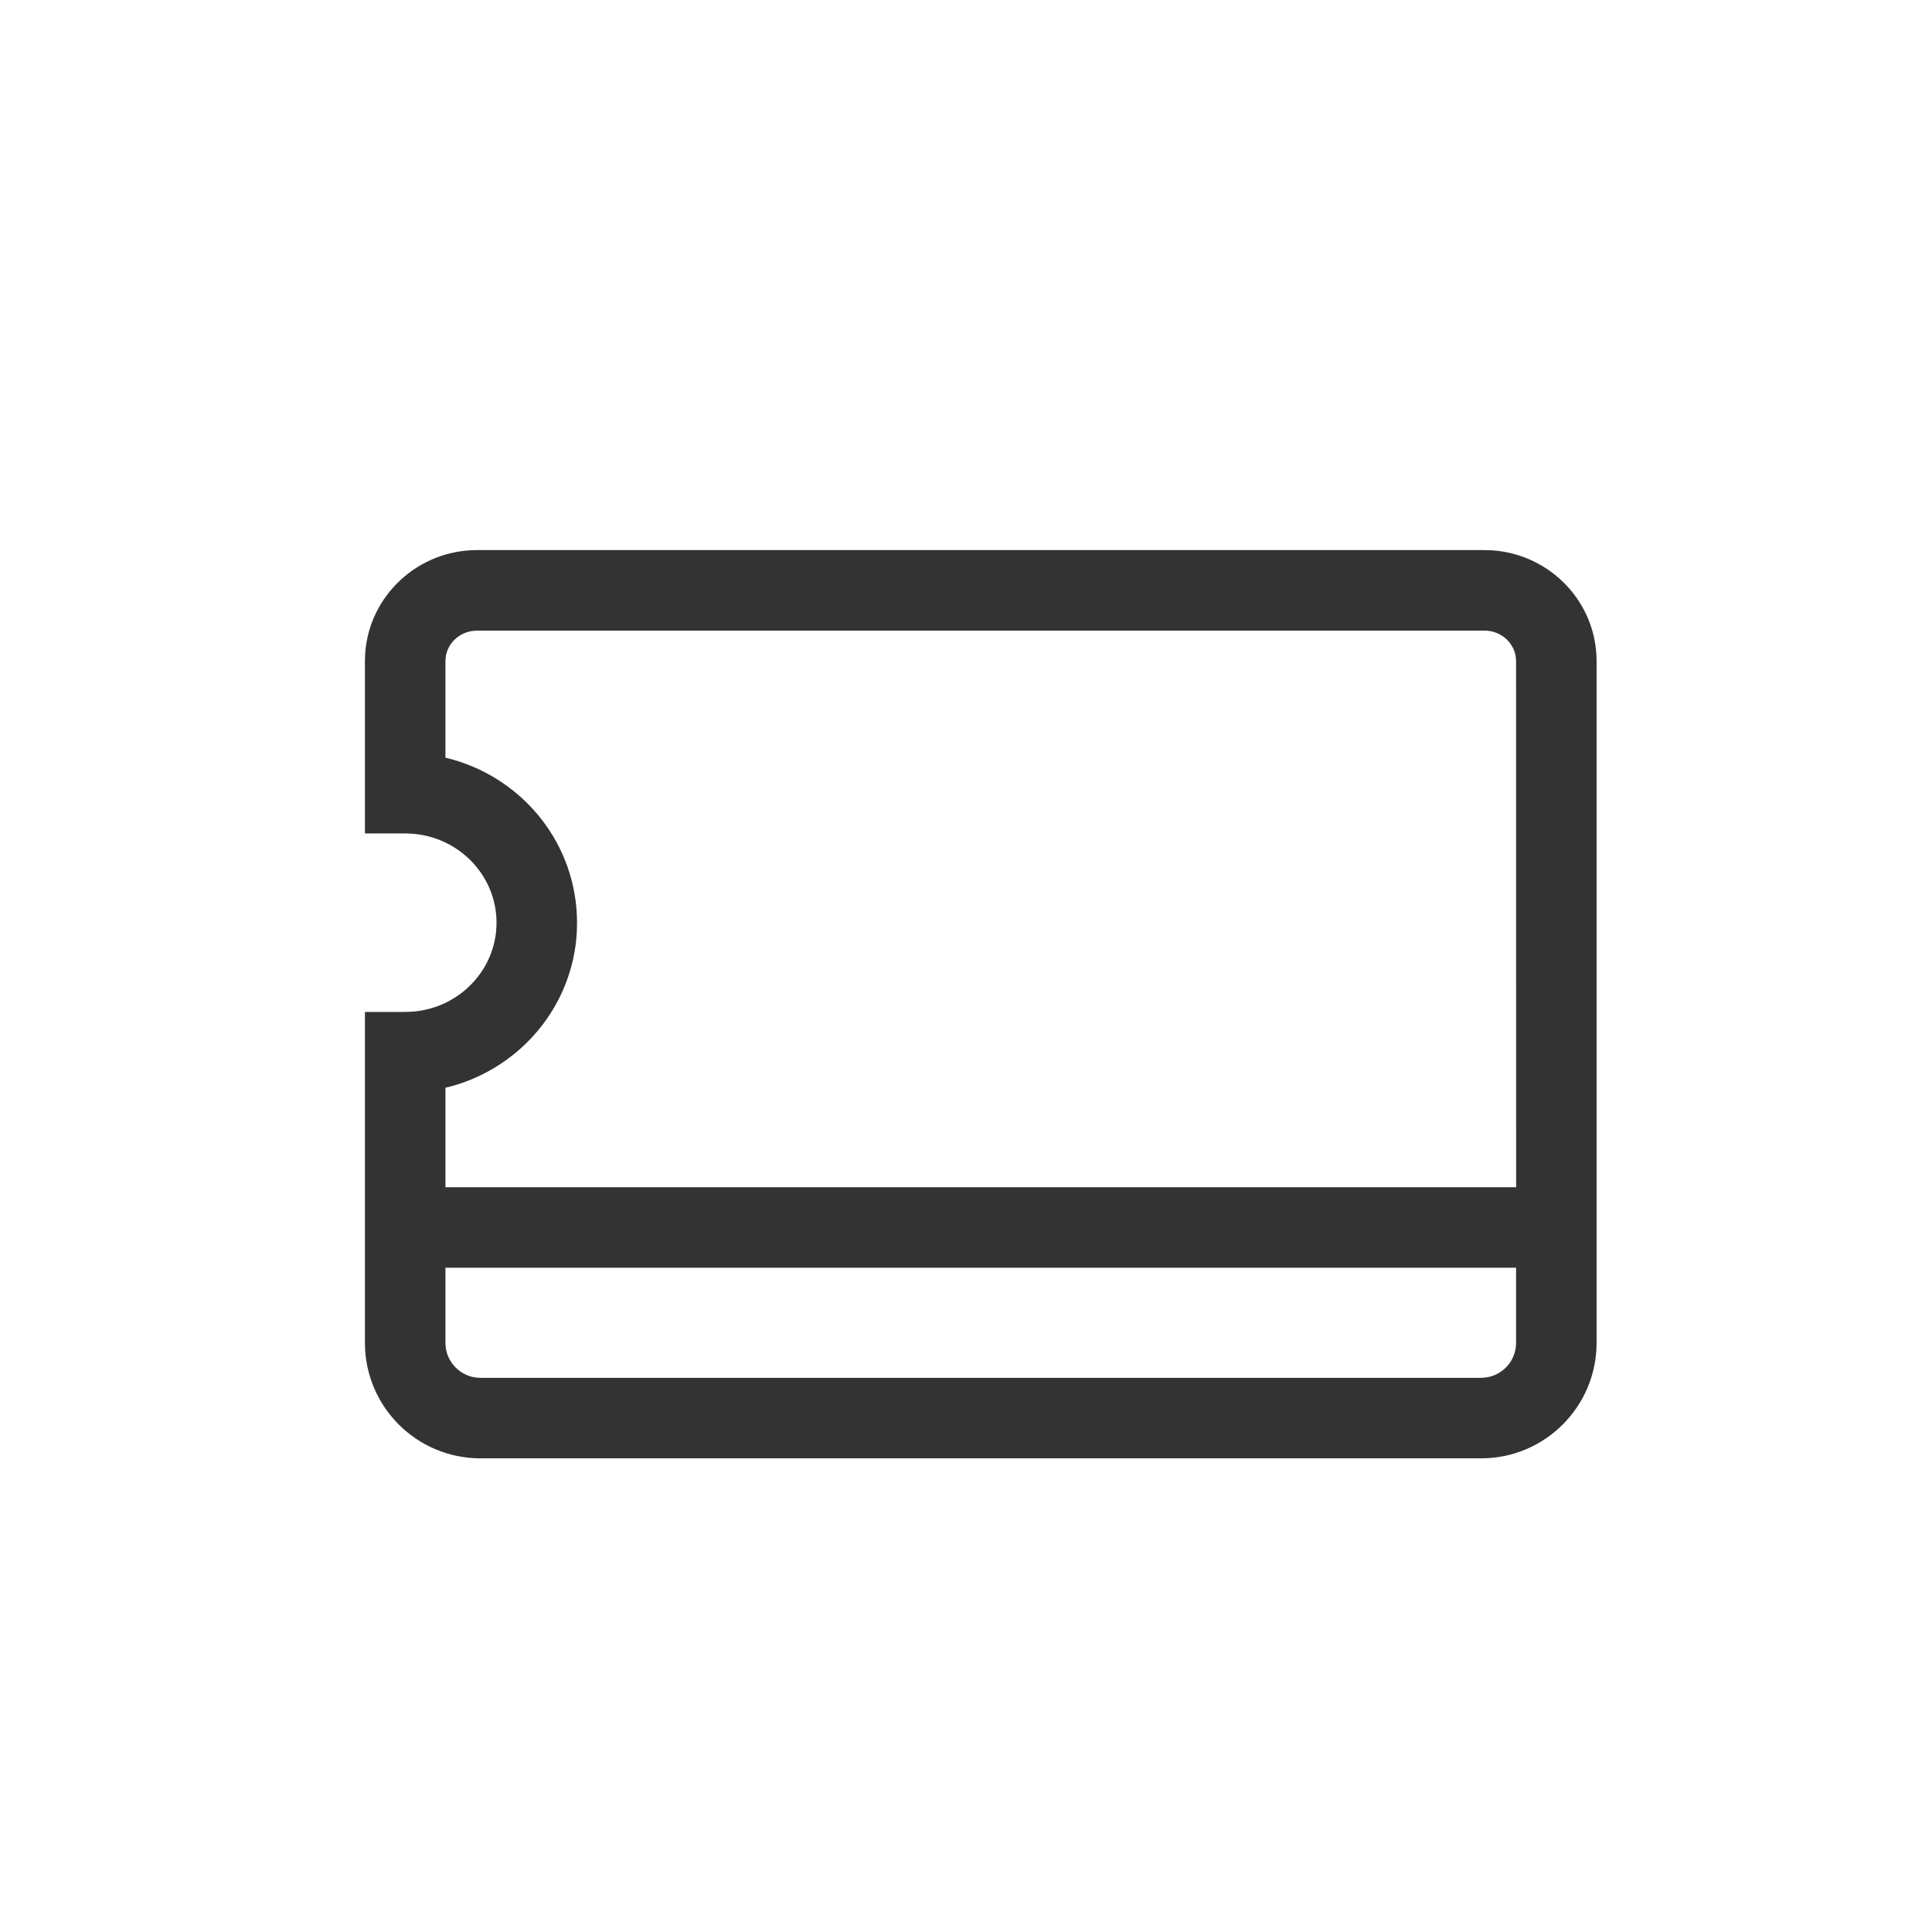 <svg xmlns="http://www.w3.org/2000/svg" width="36" height="36" viewBox="0 0 36 36">
    <g fill="none" fill-rule="evenodd">
        <path d="M0 0H36V36H0z"/>
        <path fill="#333333" d="M6.8 25.022c0 1.188.963 2.152 2.152 2.152h18.646c1.189 0 2.152-.964 2.152-2.152V12.319c0-1.096-.859-1.988-1.942-2.064l-.149-.005H8.891c-1.102 0-2.009.845-2.086 1.921l-.005.148v3.211h.75c.943 0 1.702.748 1.702 1.663 0 .868-.681 1.584-1.555 1.657l-.147.006H6.8zm1.5-1.4h19.95v1.4c0 .327-.241.598-.555.644l-.097.008H8.952c-.36 0-.652-.292-.652-.652v-1.4zm.59-11.872h18.77c.295 0 .537.209.582.477l.008.092.001 9.803H8.3v-1.854l.128-.032c1.285-.361 2.242-1.495 2.32-2.863l.004-.18c0-1.448-.983-2.665-2.324-3.042l-.128-.033v-1.799c0-.28.212-.517.494-.561l.097-.008z"/>
    </g>
</svg>
